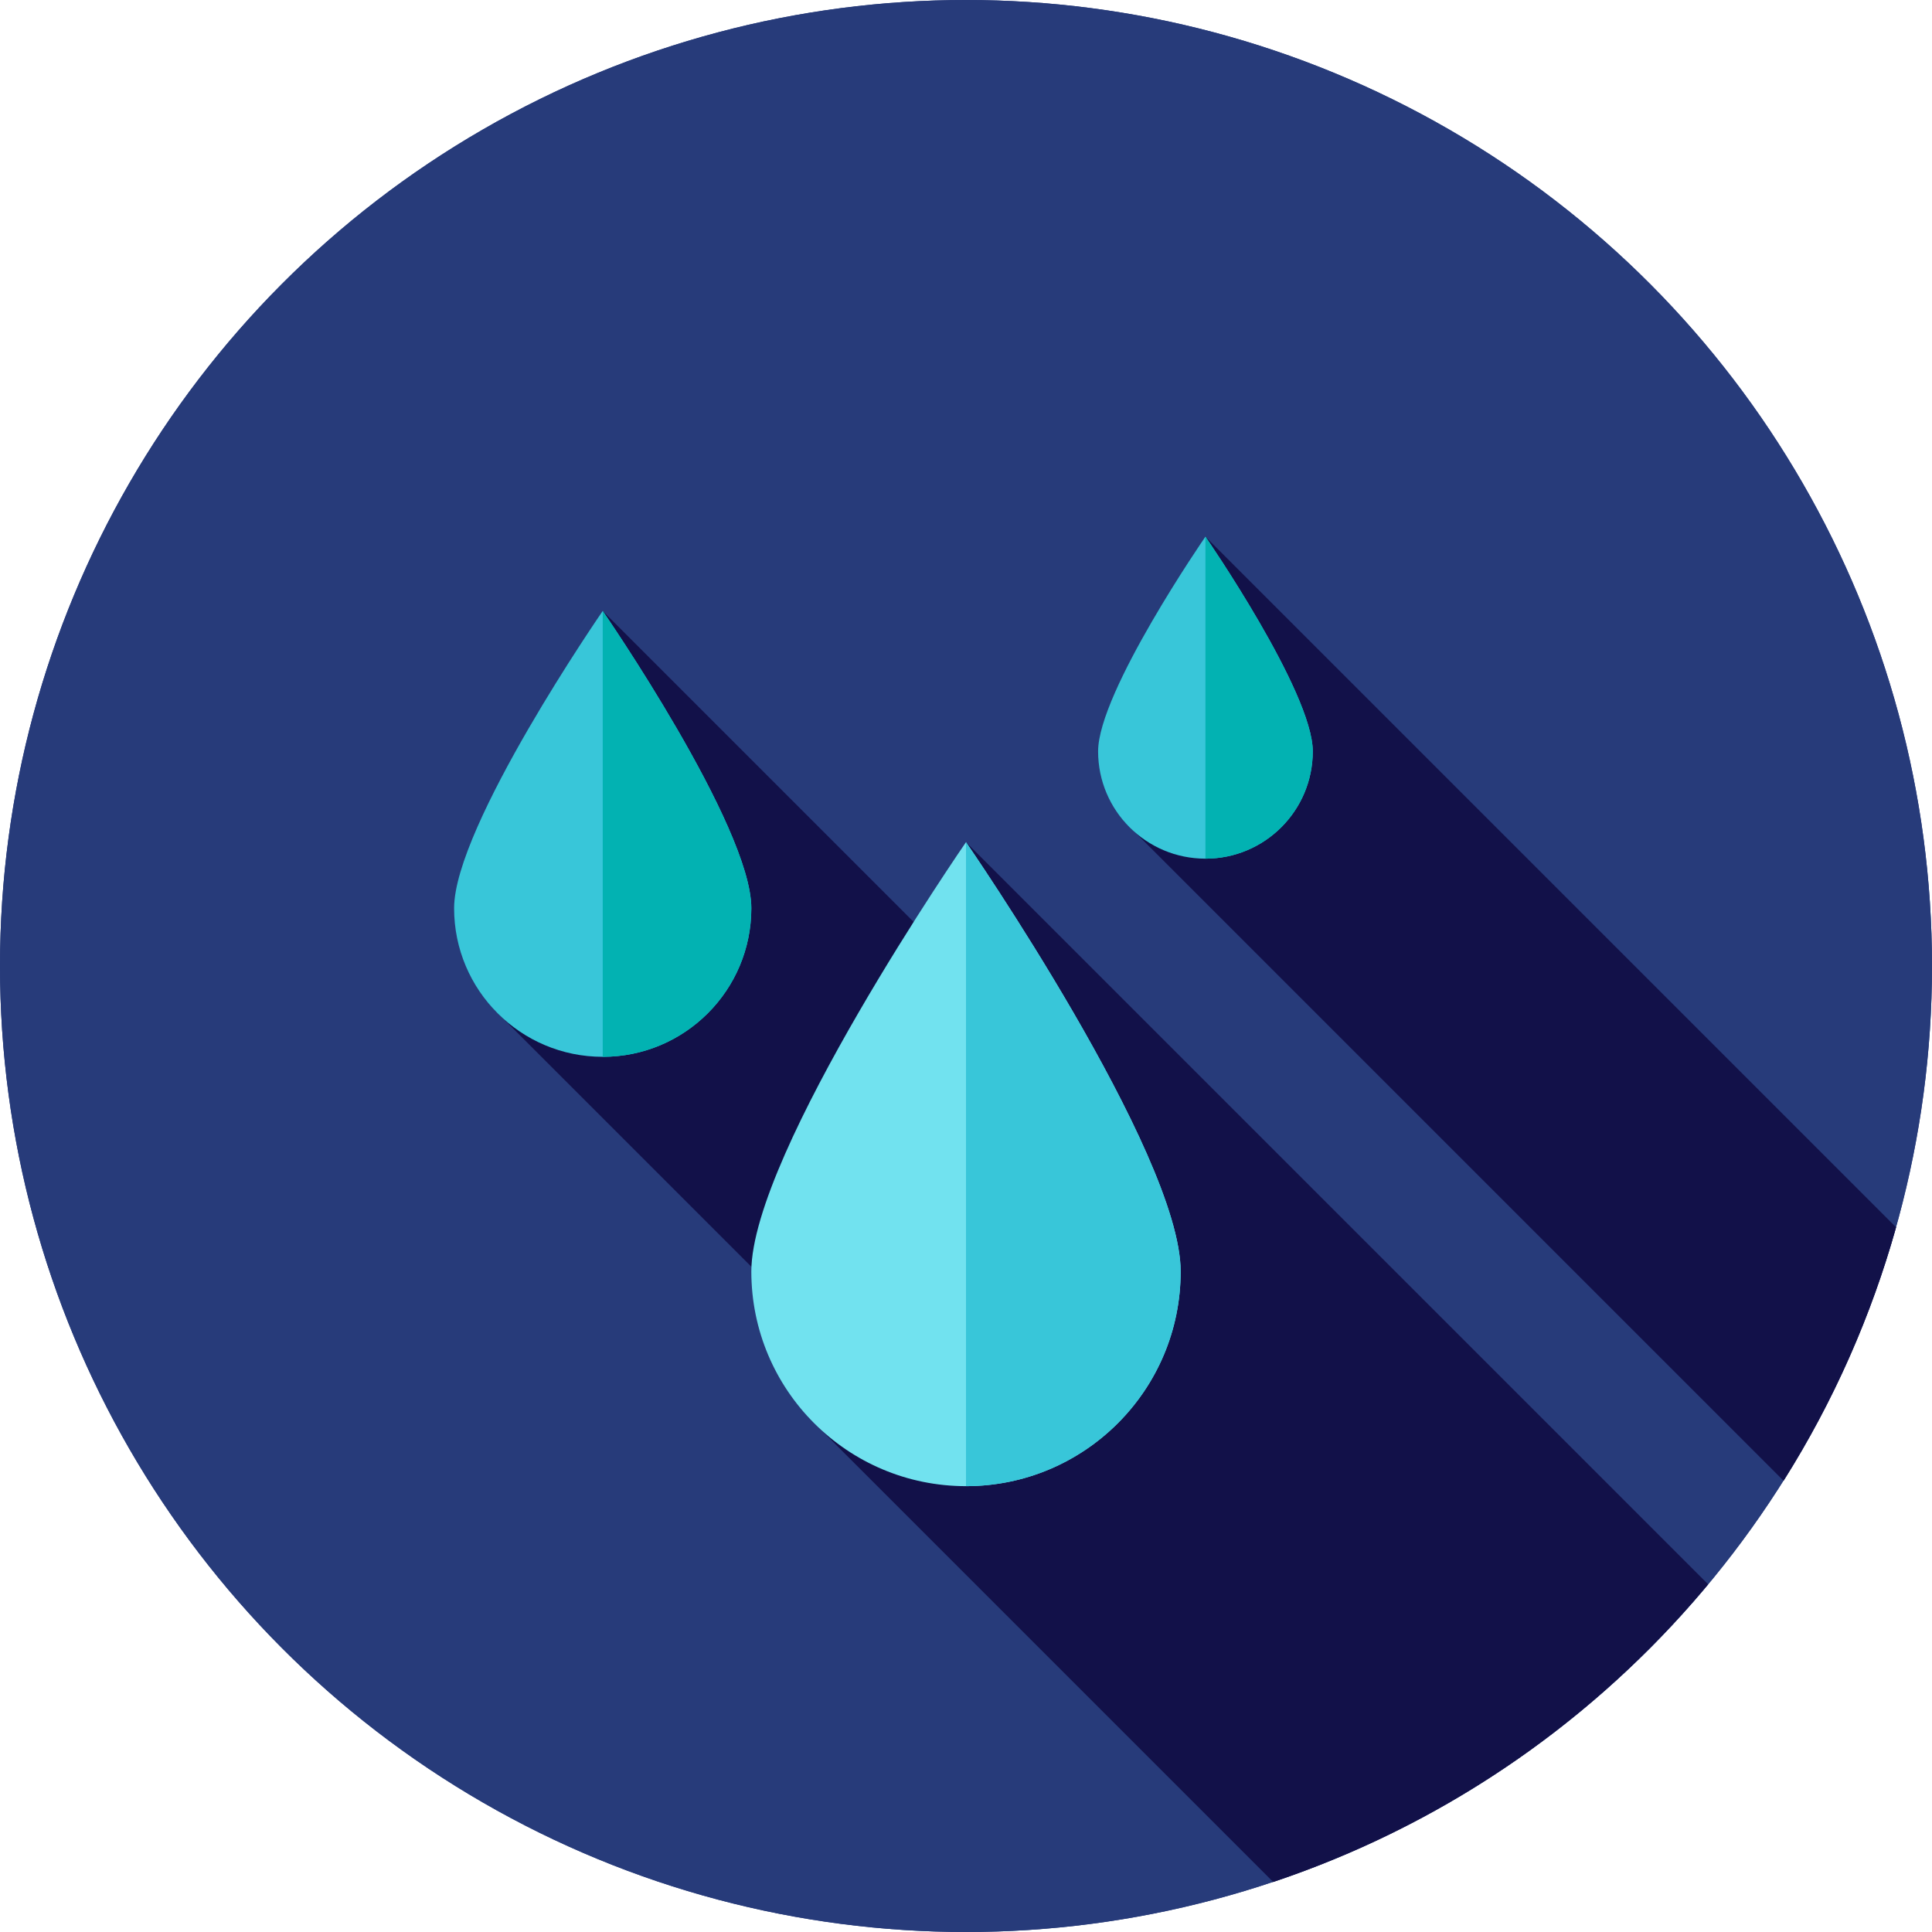 <?xml version="1.0" encoding="iso-8859-1"?>
<!-- Generator: Adobe Illustrator 19.0.0, SVG Export Plug-In . SVG Version: 6.00 Build 0)  -->
<svg version="1.1" id="Layer_1" xmlns="http://www.w3.org/2000/svg" xmlns:xlink="http://www.w3.org/1999/xlink" x="0px" y="0px"
	 viewBox="0 0 512 512" style="enable-background:new 0 0 512 512;" xml:space="preserve">
<g>
	<circle style="fill:#273B7A;" cx="256" cy="256" r="256"/>
	<circle style="fill:#273B7A;" cx="256" cy="256" r="256"/>
</g>
<g>
	<path style="fill:#121149;" d="M337.418,498.748c36.402-12.178,70.615-32.742,99.602-61.728
		c5.532-5.534,10.742-11.266,15.662-17.158L256,223.18l-2.544,32.465l-93.729-93.73l2.412,74.169l0.7,0.7l-32.32,30.318
		l99.973,99.973l-16.367,8.38L337.418,498.748z"/>
	<path style="fill:#121149;" d="M319.454,142.222l12.514,39.767l-34.087,35.647l174.792,174.792
		c13.329-21.126,23.262-43.775,29.813-67.175L319.454,142.222z"/>
</g>
<path style="fill:#71E2EF;" d="M199.111,336.958C199.111,305.54,256,223.18,256,223.18s56.889,82.36,56.889,113.778
	S287.418,393.847,256,393.847S199.111,368.376,199.111,336.958z"/>
<g>
	<path style="fill:#38C6D9;" d="M256,223.18c0,0,56.889,82.36,56.889,113.778S287.418,393.847,256,393.847V223.18z"/>
	<path style="fill:#38C6D9;" d="M120.342,240.683c0-21.752,39.384-78.769,39.384-78.769s39.384,57.018,39.384,78.769
		s-17.634,39.384-39.384,39.384S120.342,262.435,120.342,240.683z"/>
</g>
<path style="fill:#02B2B2;" d="M159.727,161.914c0,0,39.384,57.018,39.384,78.769s-17.634,39.384-39.384,39.384V161.914z"/>
<path style="fill:#38C6D9;" d="M291.009,199.111c0-15.71,28.444-56.889,28.444-56.889s28.444,41.179,28.444,56.889
	s-12.734,28.444-28.444,28.444S291.009,214.821,291.009,199.111z"/>
<path style="fill:#02B2B2;" d="M319.454,142.222c0,0,28.444,41.179,28.444,56.889s-12.734,28.444-28.444,28.444V142.222z"/>
<g>
</g>
<g>
</g>
<g>
</g>
<g>
</g>
<g>
</g>
<g>
</g>
<g>
</g>
<g>
</g>
<g>
</g>
<g>
</g>
<g>
</g>
<g>
</g>
<g>
</g>
<g>
</g>
<g>
</g>
</svg>
